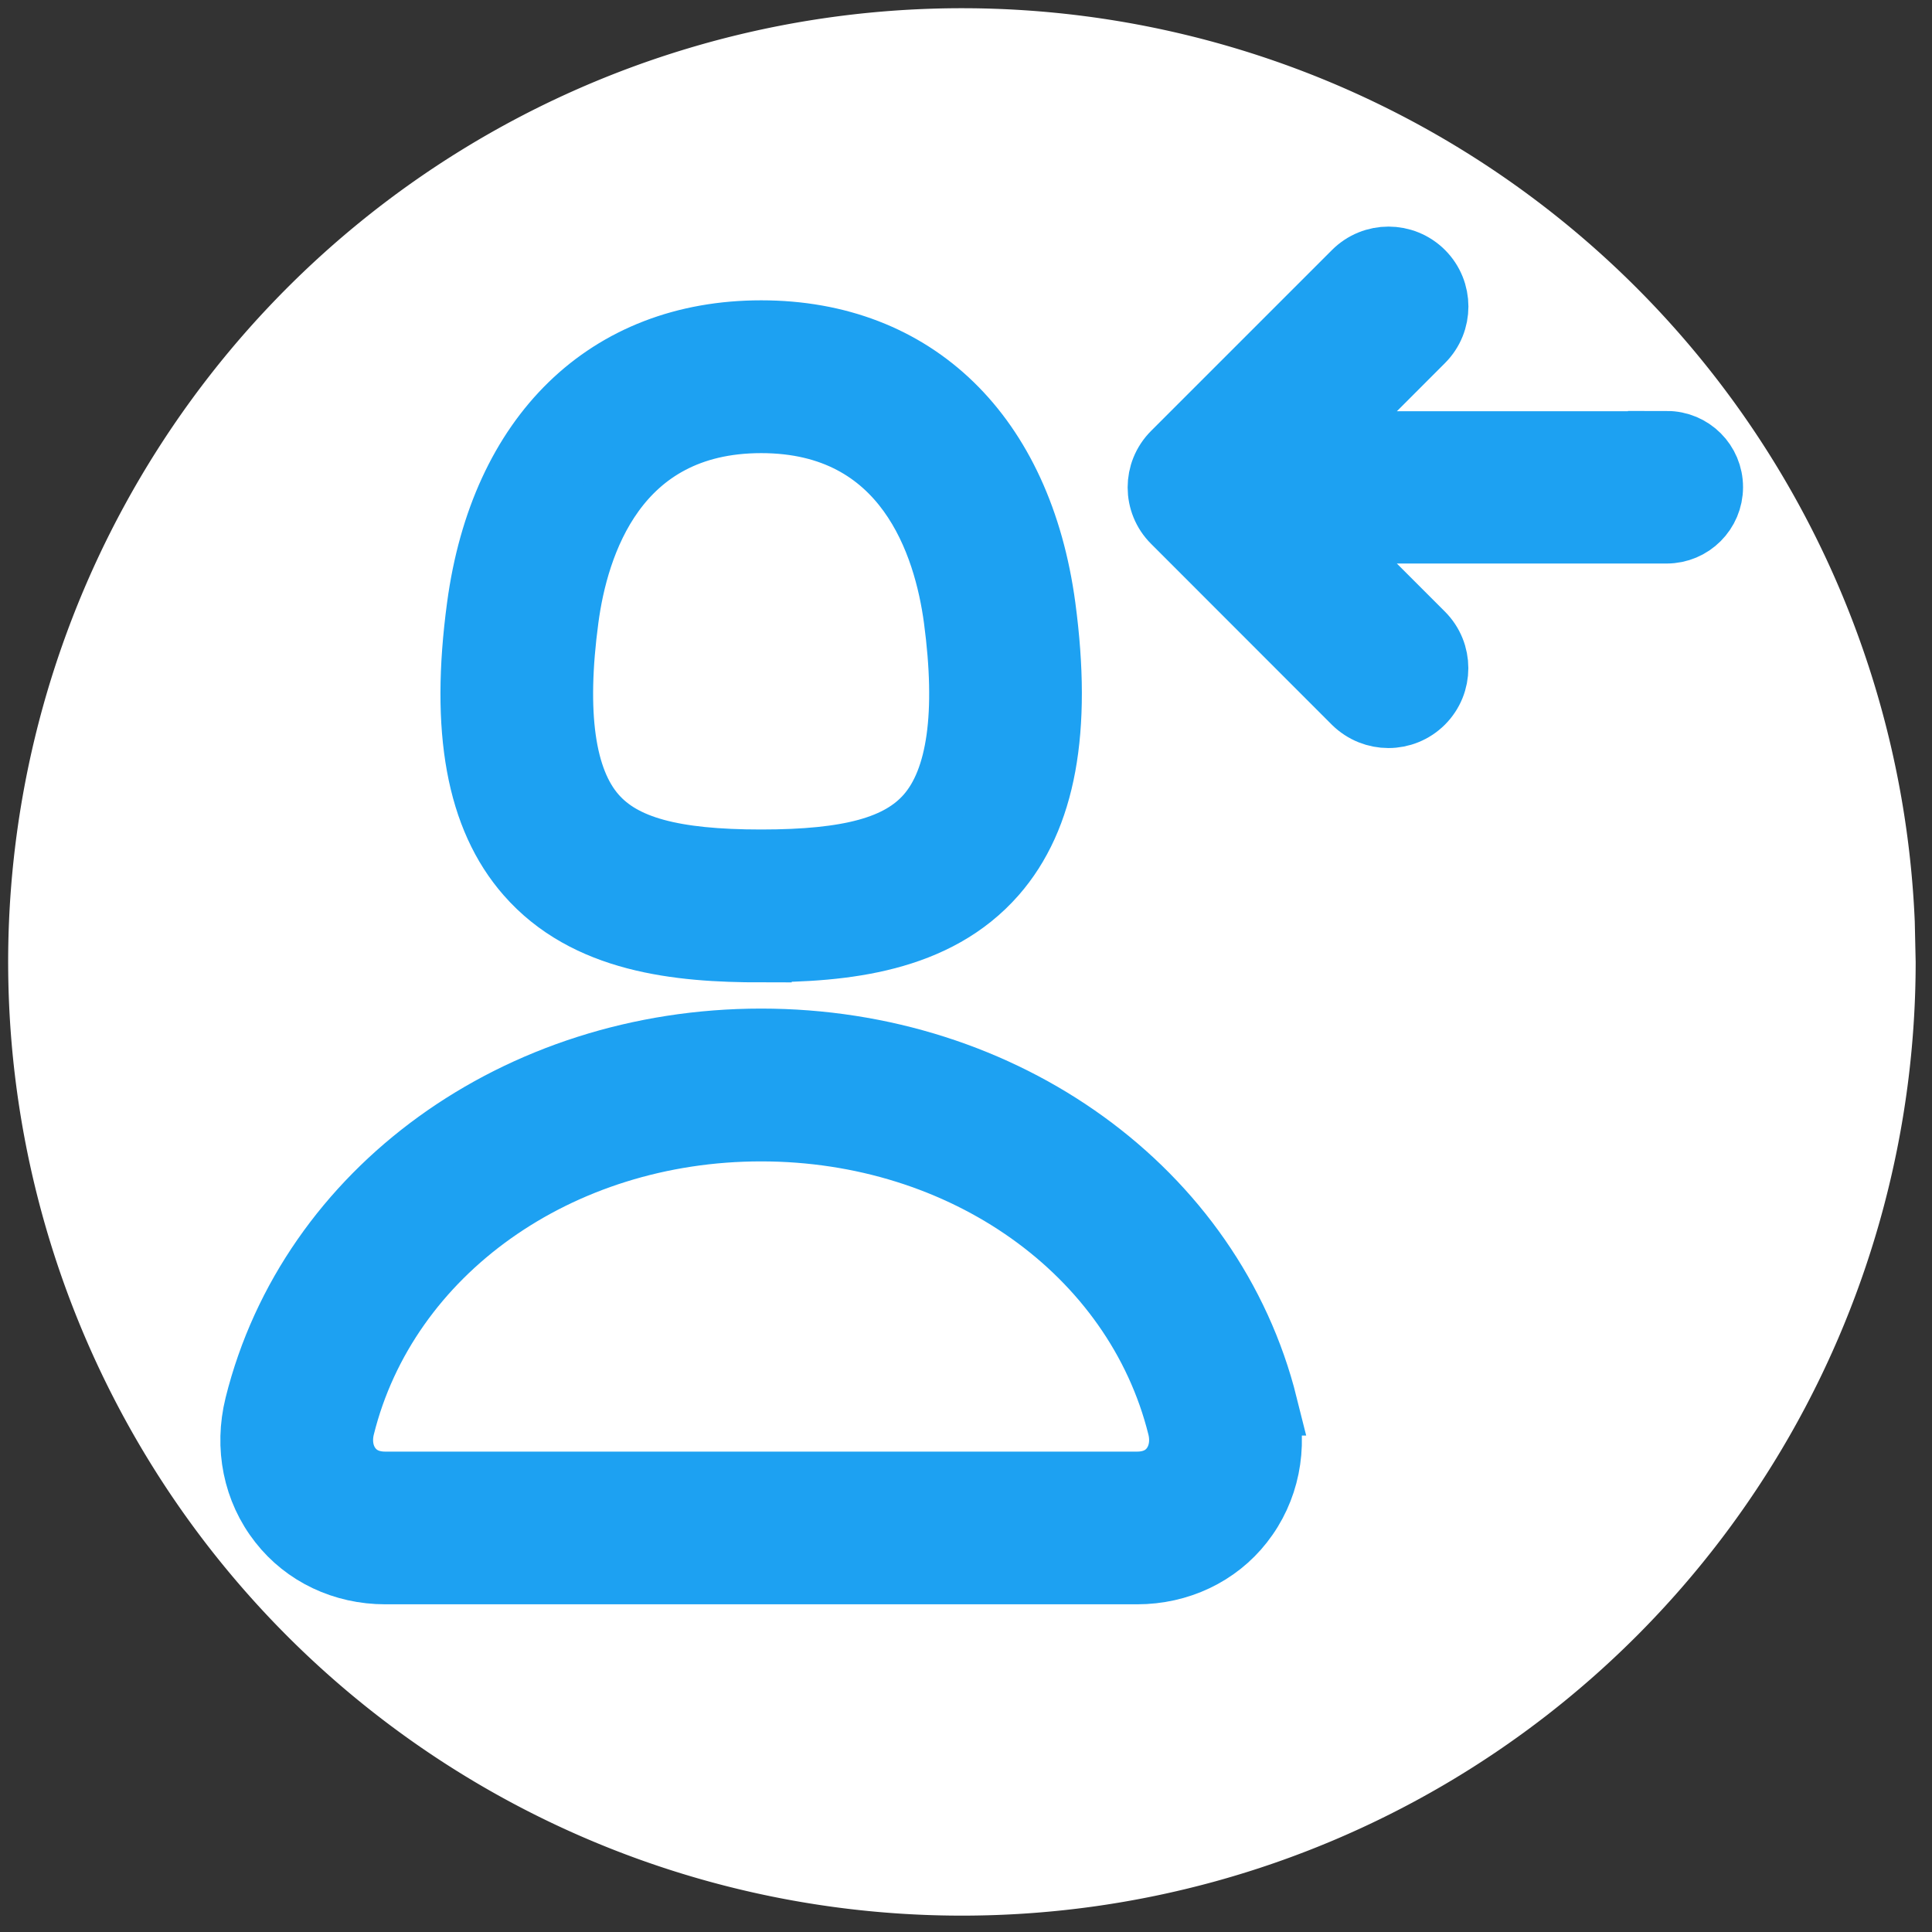 <?xml version="1.0" encoding="UTF-8" standalone="no"?>
<svg
   xmlns:dc="http://purl.org/dc/elements/1.1/"
   xmlns:cc="http://creativecommons.org/ns#"
   xmlns:rdf="http://www.w3.org/1999/02/22-rdf-syntax-ns#"
   xmlns:svg="http://www.w3.org/2000/svg"
   xmlns="http://www.w3.org/2000/svg"
   xmlns:sodipodi="http://sodipodi.sourceforge.net/DTD/sodipodi-0.dtd"
   xmlns:inkscape="http://www.inkscape.org/namespaces/inkscape"
   viewBox="0 0 24 24"
   class="r-1re7ezh r-4qtqp9 r-yyyyoo r-1q142lx r-1xvli5t r-zso239 r-dnmrzs r-bnwqim r-1plcrui r-lrvibr"
   version="1.1"
   id="svg6"
   sodipodi:docname="follow_request.svg"
   inkscape:version="0.92.5 (2060ec1f9f, 2020-04-08)">
  <rect x="0" y="0" width="24" height="24" fill="#333333" stroke="none"/>
  <defs
     id="defs10" />
  <sodipodi:namedview
     pagecolor="#ffffff"
     bordercolor="#666666"
     borderopacity="1"
     objecttolerance="10"
     gridtolerance="10"
     guidetolerance="10"
     inkscape:pageopacity="0"
     inkscape:pageshadow="2"
     inkscape:window-width="1920"
     inkscape:window-height="1051"
     id="namedview8"
     showgrid="false"
     inkscape:zoom="19.666667"
     inkscape:cx="8.8840415"
     inkscape:cy="8.0040685"
     inkscape:window-x="0"
     inkscape:window-y="-37"
     inkscape:window-maximized="1"
     inkscape:current-layer="svg6" />
  <path
     style="opacity:1;fill:#ffffff;fill-opacity:1;stroke:none;stroke-width:0.027;stroke-linecap:round;stroke-linejoin:round;stroke-miterlimit:4;stroke-dasharray:none;stroke-opacity:1;paint-order:stroke fill markers"
     id="path816"
     sodipodi:type="arc"
     sodipodi:cx="11.949139"
     sodipodi:cy="11.94918"
     sodipodi:rx="11.847484"
     sodipodi:ry="11.847484"
     sodipodi:start="0"
     sodipodi:end="6.2410531"
     sodipodi:open="true"
     d="M 23.797,11.949 A 11.847,11.847 0 0 1 12.074,23.796 11.847,11.847 0 0 1 0.104,12.199 11.847,11.847 0 0 1 11.575,0.108 11.847,11.847 0 0 1 23.786,11.45" />
  <g
     id="g4"
     transform="matrix(0.759,0,0,0.759,3.067,2.854)"
     style="fill:#1da1f2;fill-opacity:1;stroke:#1da1f2;stroke-opacity:1">
    <path
       d="m 8.417,11.816 c 1.355,0 2.872,-0.15 3.84,-1.256 0.813,-0.93 1.077,-2.367 0.806,-4.392 -0.38,-2.826 -2.116,-4.513 -4.645,-4.513 -2.53,0 -4.267,1.687 -4.646,4.513 -0.273,2.025 -0.01,3.462 0.805,4.393 0.968,1.108 2.485,1.257 3.84,1.257 z M 5.257,6.368 c 0.16,-1.2 0.786,-3.212 3.16,-3.212 2.373,0 2.998,2.013 3.16,3.212 0.207,1.55 0.056,2.627 -0.45,3.205 -0.455,0.52 -1.266,0.743 -2.71,0.743 -1.444,0 -2.256,-0.223 -2.71,-0.743 C 5.2,8.995 5.049,7.917 5.257,6.368 Z m 11.44,12.867 c -0.88,-3.525 -4.283,-5.988 -8.28,-5.988 -3.998,0 -7.403,2.463 -8.28,5.988 -0.172,0.693 -0.03,1.4 0.395,1.94 0.408,0.522 1.04,0.822 1.733,0.822 H 14.57 c 0.69,0 1.323,-0.3 1.73,-0.82 0.425,-0.54 0.568,-1.247 0.396,-1.942 z m -1.577,1.018 c -0.126,0.16 -0.316,0.245 -0.55,0.245 H 2.264 c -0.235,0 -0.426,-0.085 -0.552,-0.246 -0.137,-0.174 -0.18,-0.412 -0.12,-0.654 0.71,-2.855 3.517,-4.85 6.824,-4.85 3.307,0 6.113,1.994 6.824,4.85 0.06,0.24 0.017,0.48 -0.12,0.655 z M 23.24,3.47 h -5.624 l 1.64,-1.642 c 0.315,-0.316 0.315,-0.827 0,-1.143 -0.316,-0.315 -0.826,-0.316 -1.143,0 l -2.96,2.96 c -0.16,0.16 -0.238,0.366 -0.238,0.572 0,0.207 0.08,0.414 0.237,0.57 l 2.96,2.962 c 0.16,0.156 0.365,0.234 0.572,0.234 0.207,0 0.413,-0.08 0.57,-0.236 0.316,-0.316 0.316,-0.828 0,-1.144 l -1.64,-1.64 h 5.623 c 0.414,0 0.75,-0.336 0.75,-0.75 0,-0.414 -0.334,-0.747 -0.748,-0.747 z"
       id="path2"
       inkscape:connector-curvature="0"
       style="fill:#1da1f2;fill-opacity:1;stroke:#1da1f2;stroke-opacity:1" />
  </g>
</svg>
